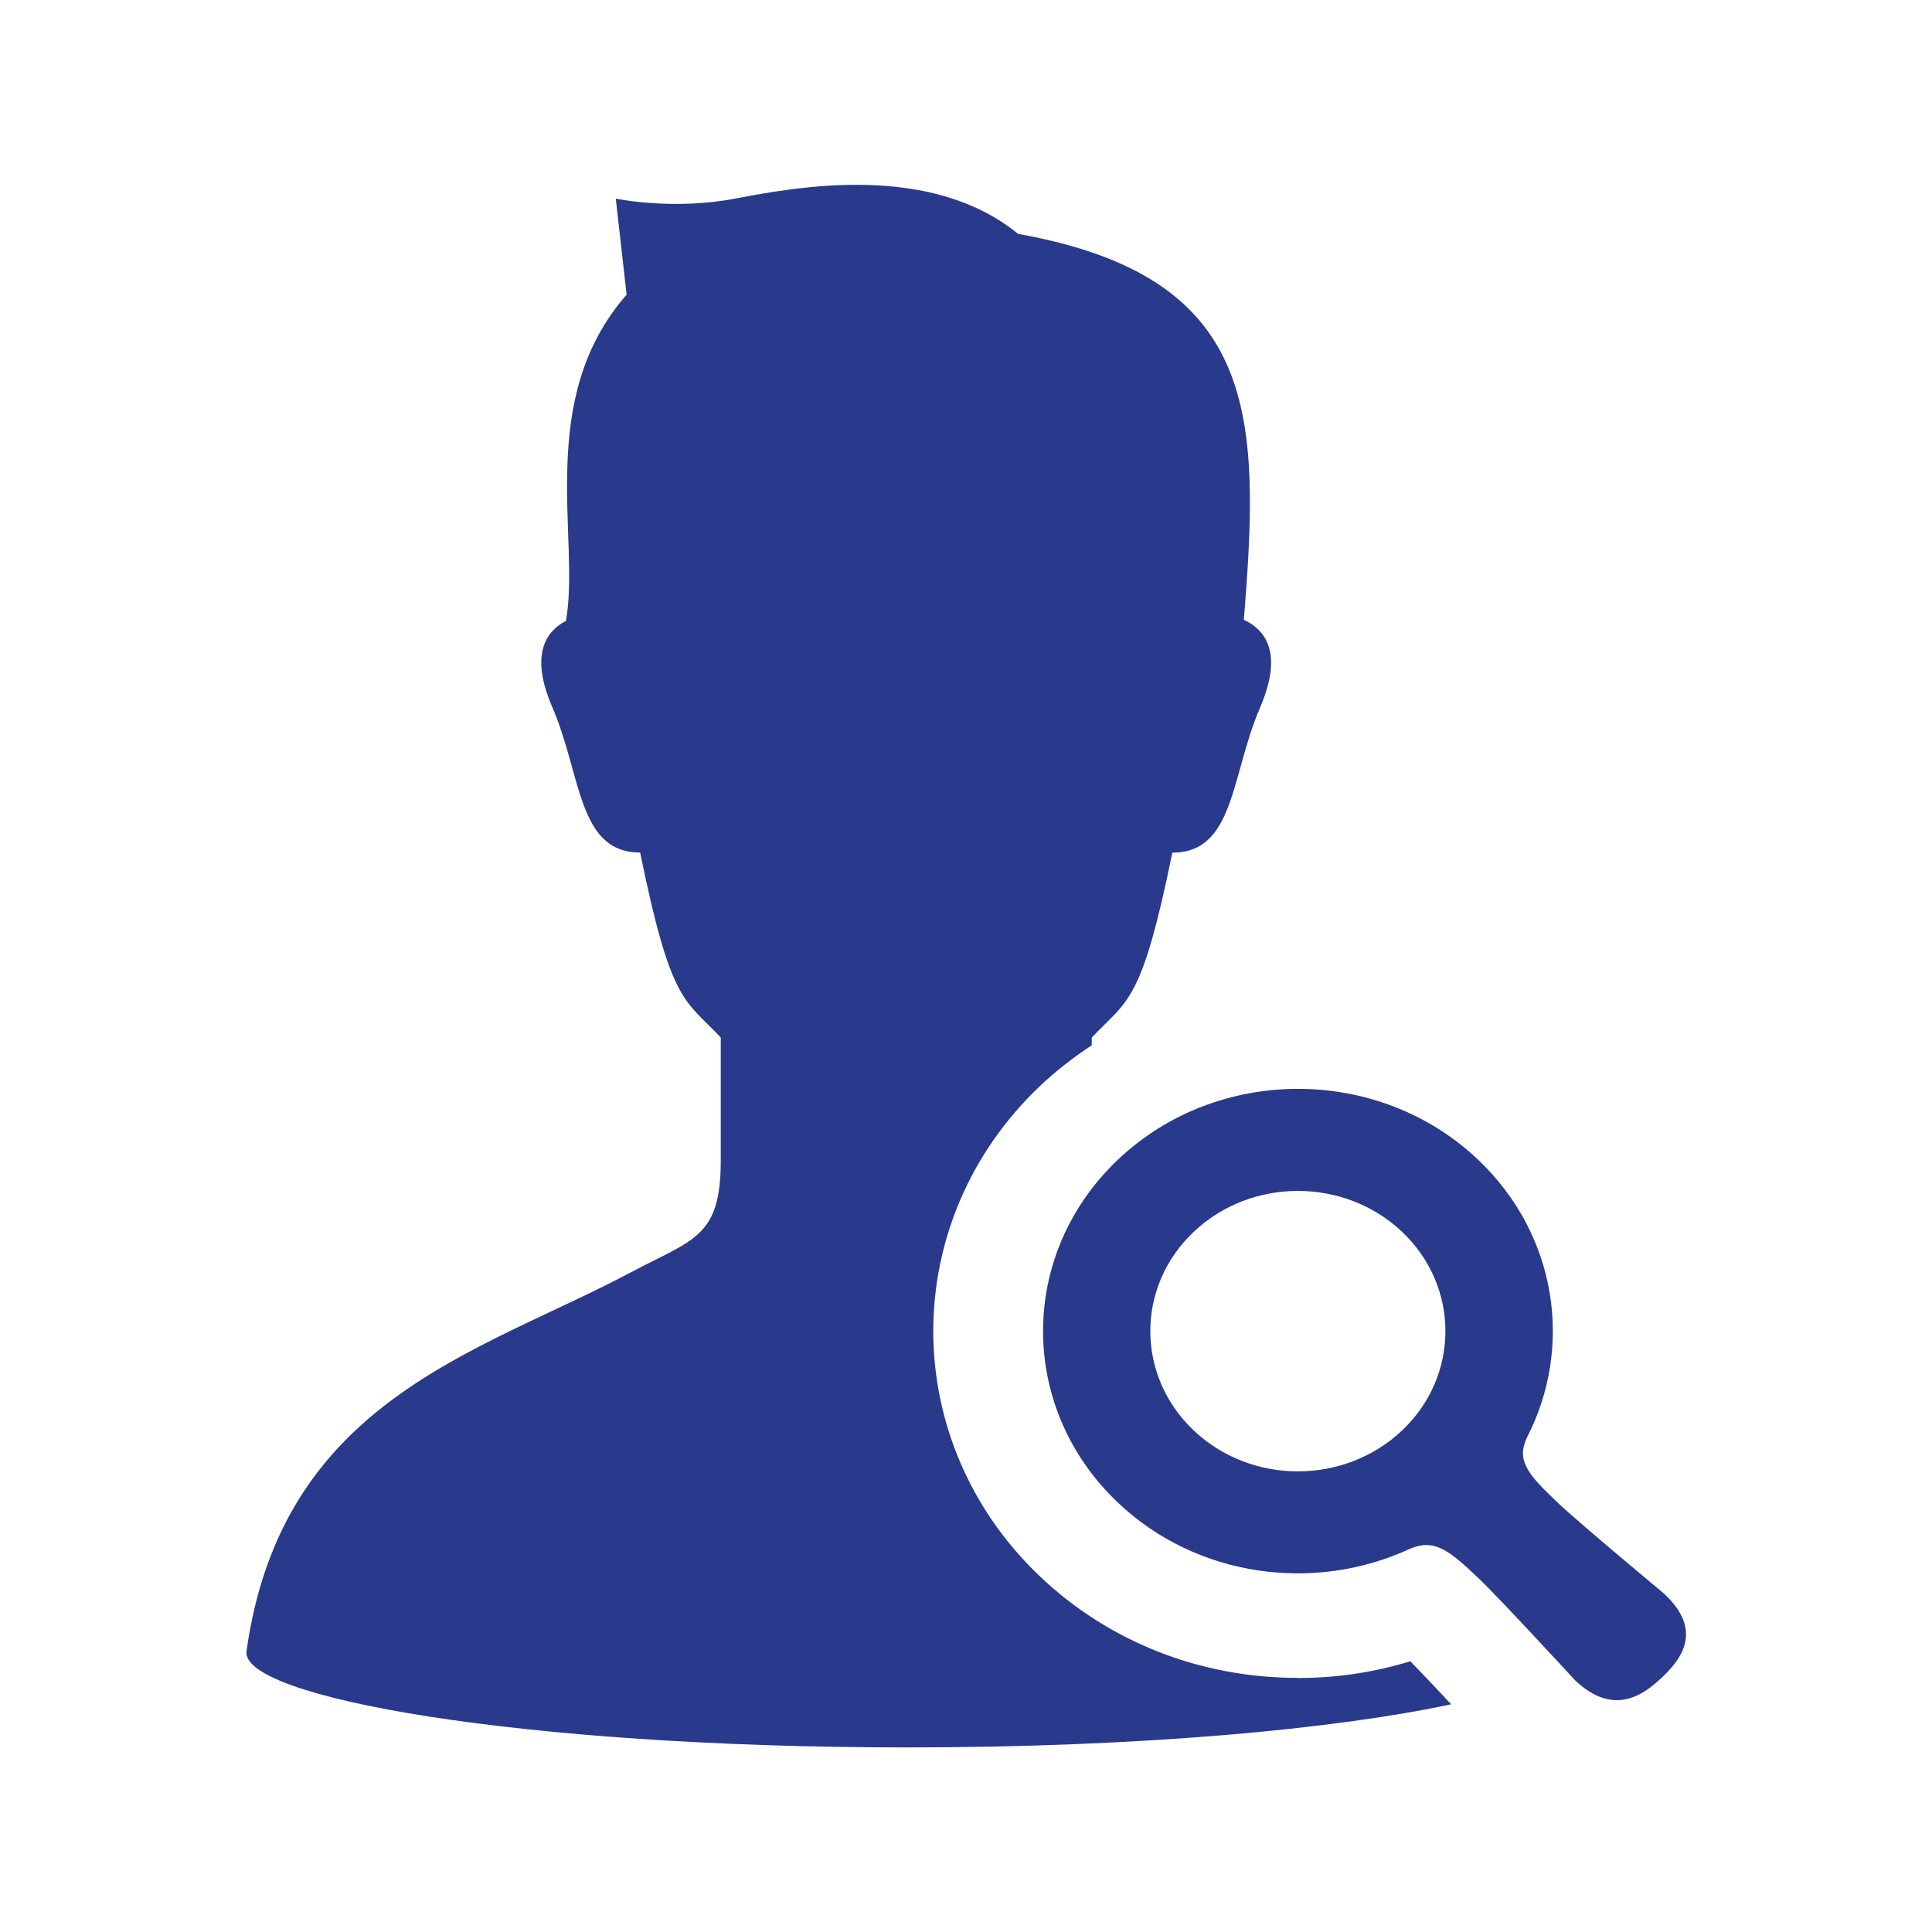 <?xml version="1.0" encoding="UTF-8"?><svg id="_レイヤー_1" xmlns="http://www.w3.org/2000/svg" viewBox="0 0 150 150"><defs><style>.cls-1{fill:#29398b;}</style></defs><path class="cls-1" d="m100.76,130.27c-7.57,0-14.68-2.8-20.02-7.88-11.04-10.5-11.04-27.58,0-38.07,1.25-1.18,2.6-2.23,4.02-3.16v-.6c2.83-2.99,3.86-2.62,6.26-14.36,4.85,0,4.53-5.98,6.82-11.29,1.86-4.32.3-6.07-1.27-6.79,1.28-15.75,1.28-26.6-17.52-29.96-6.82-5.55-17.1-3.67-21.98-2.74-4.87.93-9.26,0-9.26,0l.84,7.46c-7.13,8.14-3.57,18.98-4.71,25.33-1.5.77-2.85,2.56-1.06,6.69,2.29,5.31,1.97,11.29,6.82,11.29,2.4,11.74,3.43,11.37,6.26,14.36v9.57c0,5.98-2.14,6.09-7.01,8.68-11.75,6.24-27.07,9.87-29.81,29.39-.5,3.57,21.06,7.47,51.24,7.48,18.24,0,33.32-1.43,42.29-3.35-1.23-1.31-2.41-2.56-3.17-3.34-2.8.86-5.75,1.3-8.7,1.3Z"/><path class="cls-1" d="m129.28,123.8s-6.68-5.56-8.28-7.08c-2.35-2.22-3.29-3.29-2.46-5.09,3.63-7.02,2.37-15.74-3.77-21.58-7.73-7.35-20.26-7.35-27.99,0-7.73,7.35-7.73,19.25,0,26.6,6.14,5.84,15.32,7.03,22.7,3.59,1.9-.79,3.02.11,5.36,2.34,1.6,1.52,7.44,7.87,7.44,7.87,3.03,2.88,5.36,1.11,6.76-.22,1.4-1.33,3.26-3.55.23-6.43Zm-20.41-12.75c-4.48,4.25-11.73,4.25-16.2,0-4.48-4.25-4.48-11.15,0-15.4,4.47-4.25,11.73-4.25,16.2,0,4.47,4.25,4.47,11.15,0,15.4Z"/></svg>